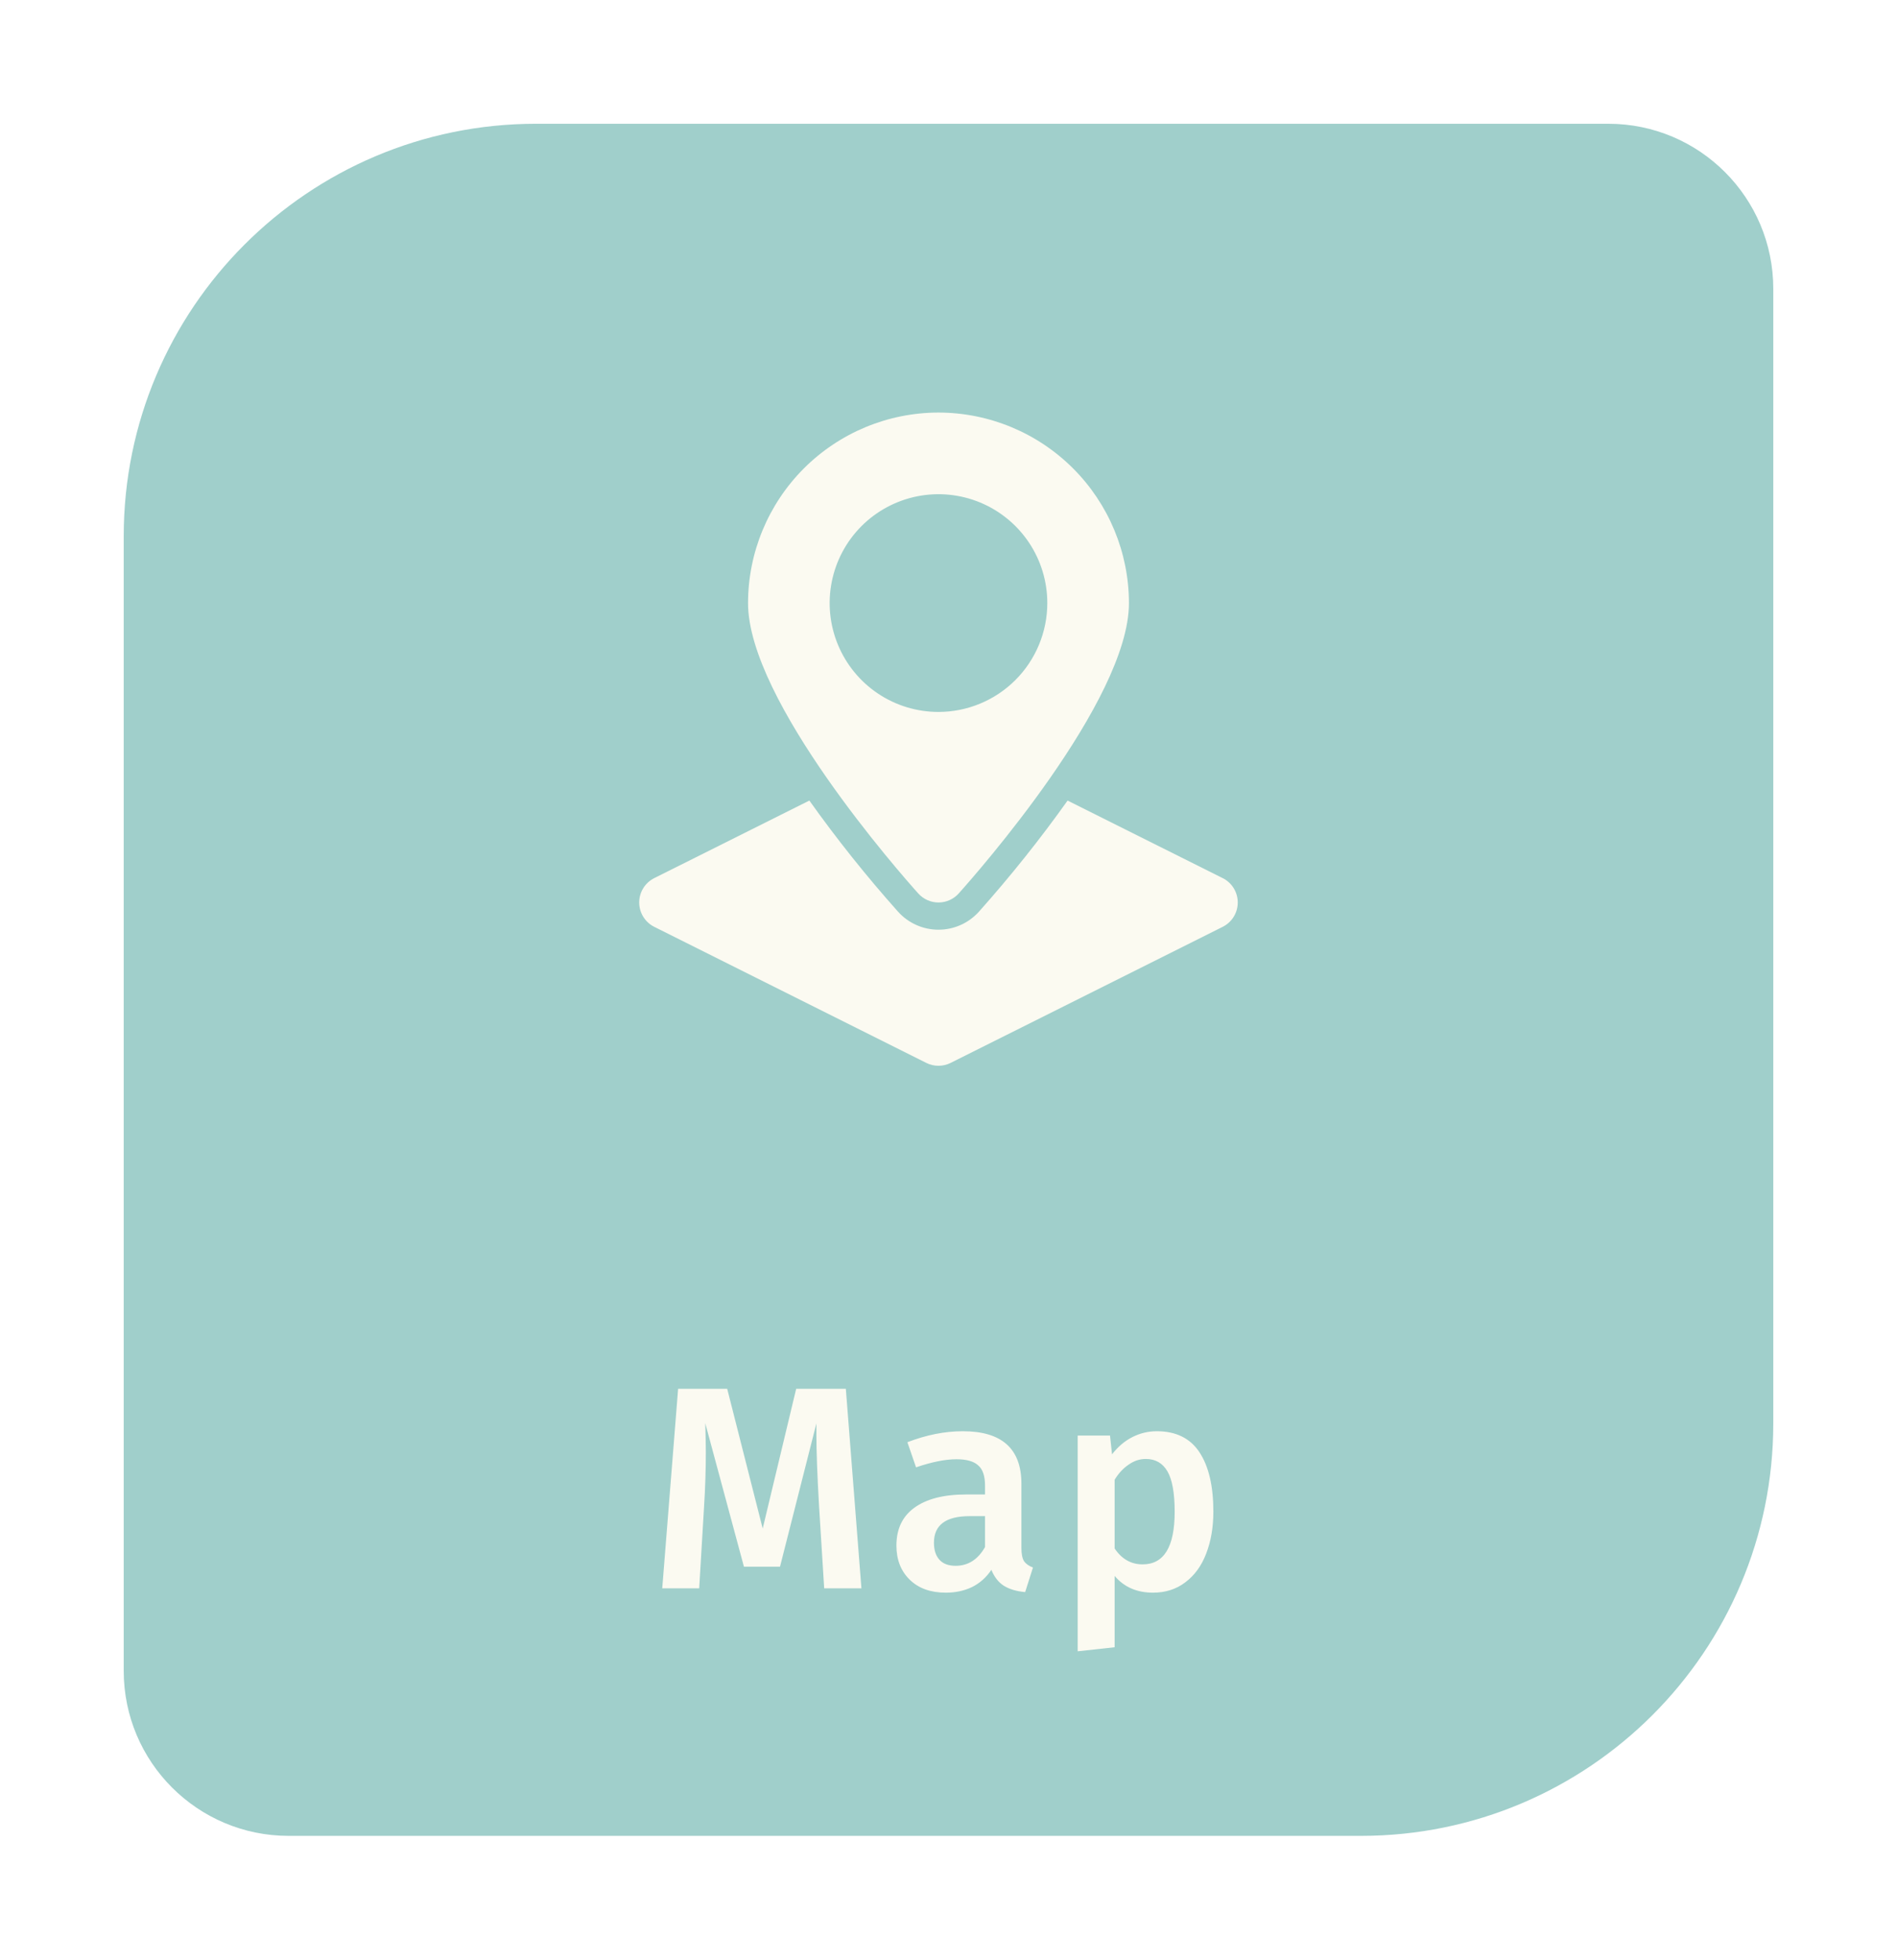 <svg width="92" height="95" viewBox="0 0 92 95" fill="none" xmlns="http://www.w3.org/2000/svg">
<g filter="url(#filter0_d)">
<path d="M6 22C6 10.954 14.954 2 26 2H78C82.418 2 86 5.582 86 10V65C86 76.046 77.046 85 66 85H14C9.582 85 6 81.418 6 77V22Z" fill="#A0CFCB"/>
<path d="M41.777 73H39.971L39.719 68.954C39.635 67.507 39.593 66.359 39.593 65.51V65.006L37.829 71.95H36.079L34.203 64.992C34.222 65.608 34.231 66.075 34.231 66.392C34.231 67.241 34.203 68.114 34.147 69.01L33.909 73H32.117L32.887 63.326H35.267L36.989 70.102L38.613 63.326H41.021L41.777 73ZM49.536 71.04C49.536 71.329 49.578 71.544 49.662 71.684C49.756 71.815 49.9 71.917 50.096 71.992L49.718 73.182C49.298 73.145 48.953 73.042 48.682 72.874C48.421 72.706 48.22 72.449 48.08 72.104C47.828 72.477 47.511 72.757 47.128 72.944C46.755 73.121 46.335 73.21 45.868 73.21C45.131 73.21 44.548 73 44.118 72.58C43.689 72.16 43.474 71.609 43.474 70.928C43.474 70.125 43.764 69.514 44.342 69.094C44.93 68.665 45.766 68.45 46.848 68.45H47.772V68.03C47.772 67.554 47.66 67.223 47.436 67.036C47.222 66.84 46.872 66.742 46.386 66.742C45.845 66.742 45.192 66.873 44.426 67.134L44.006 65.916C44.93 65.561 45.826 65.384 46.694 65.384C48.589 65.384 49.536 66.233 49.536 67.932V71.04ZM46.344 71.908C46.951 71.908 47.427 71.605 47.772 70.998V69.5H47.03C45.873 69.5 45.294 69.929 45.294 70.788C45.294 71.143 45.383 71.418 45.56 71.614C45.738 71.81 45.999 71.908 46.344 71.908ZM56.101 65.384C57.034 65.384 57.725 65.725 58.173 66.406C58.621 67.087 58.845 68.044 58.845 69.276C58.845 70.041 58.728 70.723 58.495 71.32C58.271 71.908 57.935 72.37 57.487 72.706C57.048 73.042 56.526 73.21 55.919 73.21C55.135 73.21 54.514 72.939 54.057 72.398V75.856L52.265 76.052V65.594H53.833L53.931 66.504C54.22 66.131 54.552 65.851 54.925 65.664C55.298 65.477 55.69 65.384 56.101 65.384ZM55.415 71.838C56.451 71.838 56.969 70.989 56.969 69.29C56.969 68.385 56.852 67.731 56.619 67.33C56.386 66.929 56.036 66.728 55.569 66.728C55.27 66.728 54.99 66.821 54.729 67.008C54.468 67.185 54.244 67.428 54.057 67.736V71.068C54.402 71.581 54.855 71.838 55.415 71.838Z" fill="#FBFAF1"/>
</g>
<path d="M59.299 42.571L51.776 38.81C50.443 40.682 49.008 42.479 47.478 44.194C47.231 44.47 46.928 44.691 46.59 44.842C46.251 44.993 45.885 45.071 45.514 45.071C45.144 45.071 44.777 44.993 44.439 44.842C44.1 44.691 43.798 44.47 43.55 44.194C42.02 42.479 40.585 40.682 39.252 38.81L31.729 42.57C31.51 42.68 31.326 42.848 31.197 43.057C31.068 43.265 31 43.505 31 43.75C31 43.995 31.068 44.236 31.197 44.444C31.326 44.653 31.51 44.821 31.729 44.931L44.924 51.528C45.107 51.62 45.309 51.667 45.514 51.667C45.719 51.667 45.921 51.62 46.104 51.528L59.299 44.931C59.518 44.821 59.703 44.653 59.831 44.444C59.96 44.236 60.028 43.995 60.028 43.75C60.028 43.505 59.96 43.265 59.831 43.057C59.703 42.848 59.518 42.68 59.299 42.57V42.571Z" fill="#FBFAF1"/>
<path d="M45.514 20C43.065 20.003 40.718 20.977 38.986 22.708C37.255 24.44 36.281 26.788 36.278 29.236C36.278 33.977 43.687 42.371 44.532 43.312C44.656 43.45 44.807 43.561 44.977 43.636C45.146 43.712 45.329 43.751 45.514 43.751C45.7 43.751 45.883 43.712 46.052 43.636C46.221 43.561 46.373 43.45 46.496 43.312C47.341 42.371 54.751 33.977 54.751 29.236C54.748 26.788 53.774 24.44 52.042 22.708C50.311 20.977 47.963 20.003 45.514 20V20ZM45.514 34.514C44.47 34.514 43.45 34.205 42.582 33.625C41.714 33.045 41.038 32.221 40.638 31.256C40.239 30.292 40.134 29.23 40.338 28.207C40.541 27.183 41.044 26.242 41.782 25.504C42.52 24.766 43.461 24.264 44.484 24.06C45.508 23.856 46.569 23.961 47.534 24.36C48.498 24.76 49.323 25.436 49.903 26.304C50.483 27.172 50.792 28.192 50.792 29.236C50.791 30.636 50.234 31.977 49.245 32.967C48.255 33.956 46.913 34.513 45.514 34.514V34.514Z" fill="#FBFAF1"/>
<defs>
<filter id="filter0_d" x="0" y="0" width="92" height="95" filterUnits="userSpaceOnUse" color-interpolation-filters="sRGB">
<feFlood flood-opacity="0" result="BackgroundImageFix"/>
<feColorMatrix in="SourceAlpha" type="matrix" values="0 0 0 0 0 0 0 0 0 0 0 0 0 0 0 0 0 0 127 0"/>
<feOffset dy="4"/>
<feGaussianBlur stdDeviation="3"/>
<feColorMatrix type="matrix" values="0 0 0 0 0 0 0 0 0 0 0 0 0 0 0 0 0 0 0.05 0"/>
<feBlend mode="normal" in2="BackgroundImageFix" result="effect1_dropShadow"/>
<feBlend mode="normal" in="SourceGraphic" in2="effect1_dropShadow" result="shape"/>
</filter>
</defs>
</svg>
